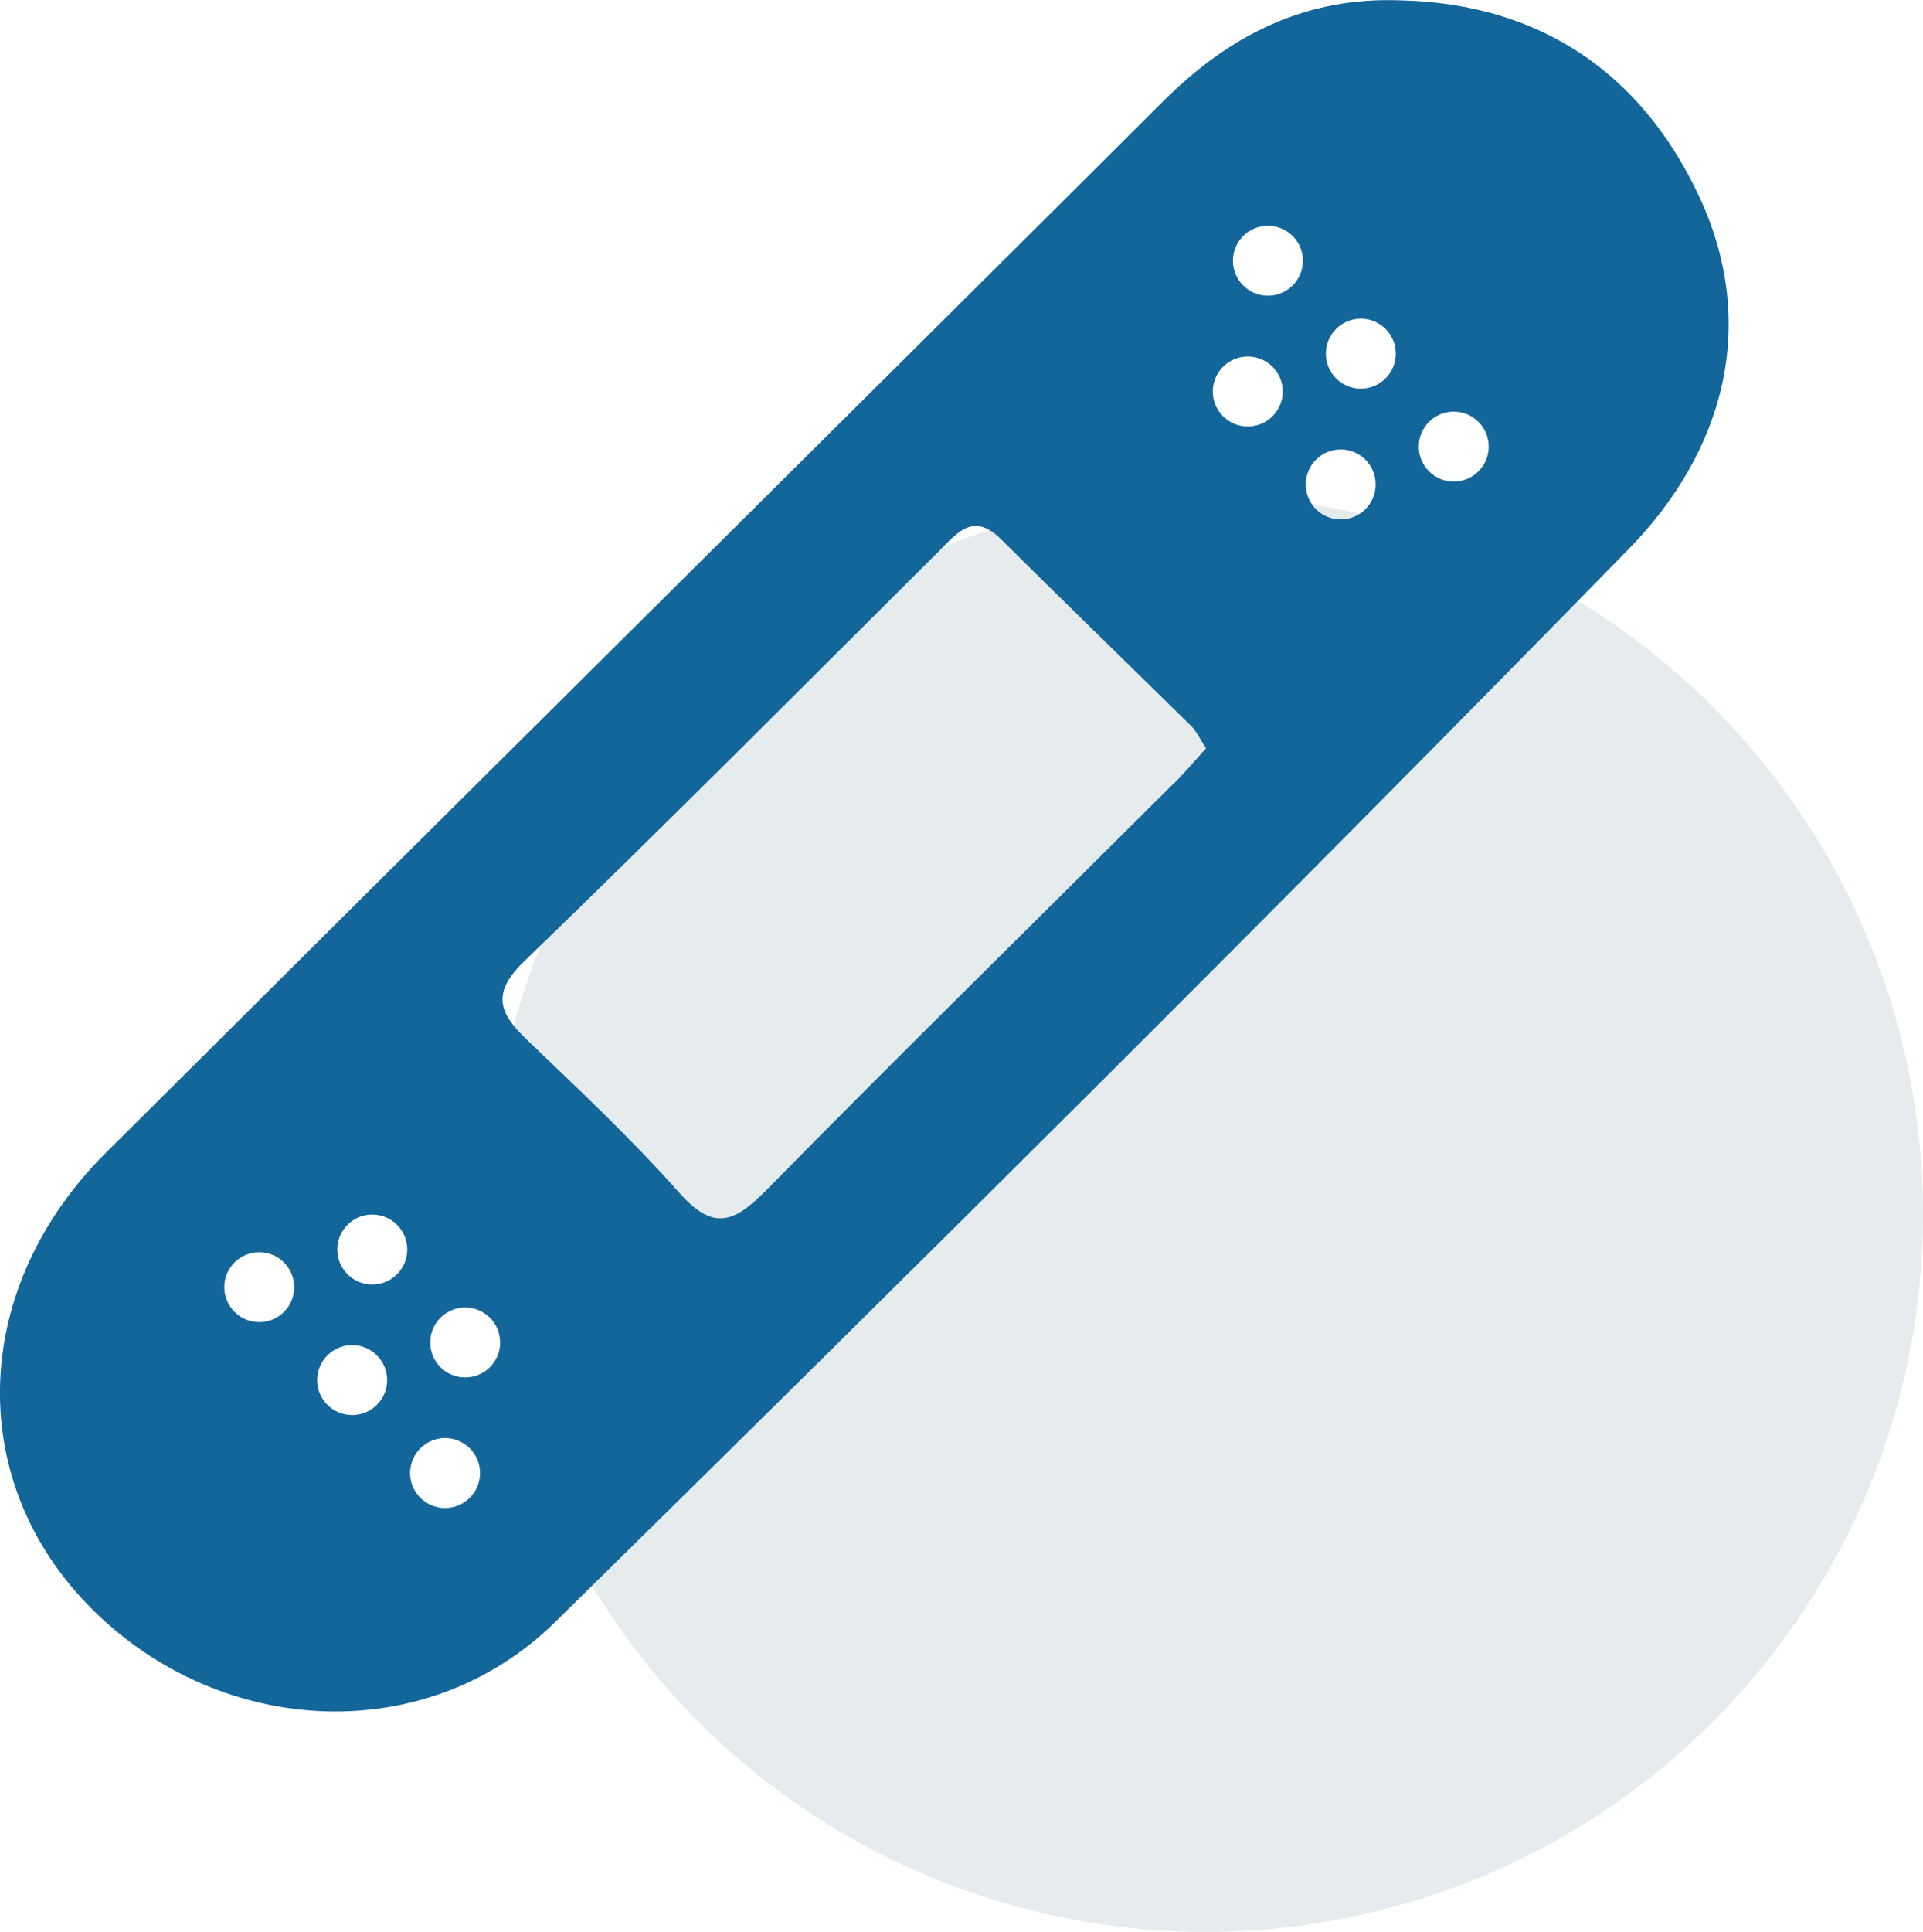 <?xml version="1.0" encoding="UTF-8"?>
<svg id="_레이어_2" data-name="레이어 2" xmlns="http://www.w3.org/2000/svg" viewBox="0 0 94.58 94.98">
  <defs>
    <style>
      .cls-1 {
        fill: #e6ebee;
      }

      .cls-1, .cls-2 {
        stroke-width: 0px;
      }

      .cls-2 {
        fill: #12669a;
      }
    </style>
  </defs>
  <g id="_레이어_1-2" data-name="레이어 1">
    <g>
      <circle class="cls-1" cx="59.3" cy="59.71" r="35.28"/>
      <path class="cls-2" d="M83.52,9.55C80.69,3.59,75.75.2,68.96.02c-4.7-.2-8.44,1.67-11.71,4.92C39.92,22.21,22.53,39.43,5.19,56.7c-6.54,6.52-6.92,15.8-1.03,22.04,6.3,6.67,16.67,7.37,23.14,1.02,17.75-17.45,35.42-34.98,52.82-52.78,4.61-4.71,6.46-11,3.4-17.43ZM12.75,65.01c-.95,0-1.72-.77-1.72-1.72s.77-1.72,1.72-1.72,1.72.77,1.72,1.72-.77,1.72-1.72,1.72ZM17.32,69.58c-.95,0-1.72-.77-1.72-1.72s.77-1.72,1.72-1.72,1.72.77,1.72,1.72-.77,1.72-1.72,1.72ZM18.31,63.16c-.95,0-1.72-.77-1.72-1.72s.77-1.72,1.72-1.72,1.72.77,1.72,1.72-.77,1.72-1.72,1.72ZM21.89,74.15c-.95,0-1.72-.77-1.72-1.72s.77-1.72,1.72-1.72,1.72.77,1.72,1.72-.77,1.72-1.72,1.72ZM22.88,67.73c-.95,0-1.72-.77-1.72-1.72s.77-1.72,1.72-1.72,1.72.77,1.72,1.72-.77,1.72-1.72,1.72ZM57.67,38.58c-6.67,6.65-13.4,13.25-20.01,19.97-1.57,1.59-2.59,1.97-4.24.11-2.35-2.65-4.95-5.09-7.51-7.54-1.38-1.32-1.75-2.3-.11-3.87,6.88-6.64,13.62-13.43,20.4-20.17.89-.89,1.67-1.91,3.02-.58,3.1,3.08,6.24,6.12,9.36,9.19.28.28.45.67.74,1.1-.55.61-1.07,1.23-1.64,1.79ZM61.37,20.97c-.95,0-1.72-.77-1.72-1.72s.77-1.72,1.72-1.72,1.72.77,1.72,1.72-.77,1.72-1.72,1.72ZM62.36,14.54c-.95,0-1.72-.77-1.72-1.72s.77-1.72,1.72-1.72,1.72.77,1.72,1.72-.77,1.72-1.72,1.72ZM65.94,25.54c-.95,0-1.72-.77-1.72-1.72s.77-1.72,1.72-1.72,1.72.77,1.72,1.72-.77,1.72-1.72,1.72ZM66.93,19.11c-.95,0-1.72-.77-1.72-1.72s.77-1.72,1.72-1.72,1.72.77,1.72,1.72-.77,1.72-1.72,1.72ZM71.5,23.68c-.95,0-1.72-.77-1.72-1.72s.77-1.72,1.72-1.72,1.72.77,1.72,1.72-.77,1.72-1.72,1.72Z"/>
    </g>
  </g>
</svg>